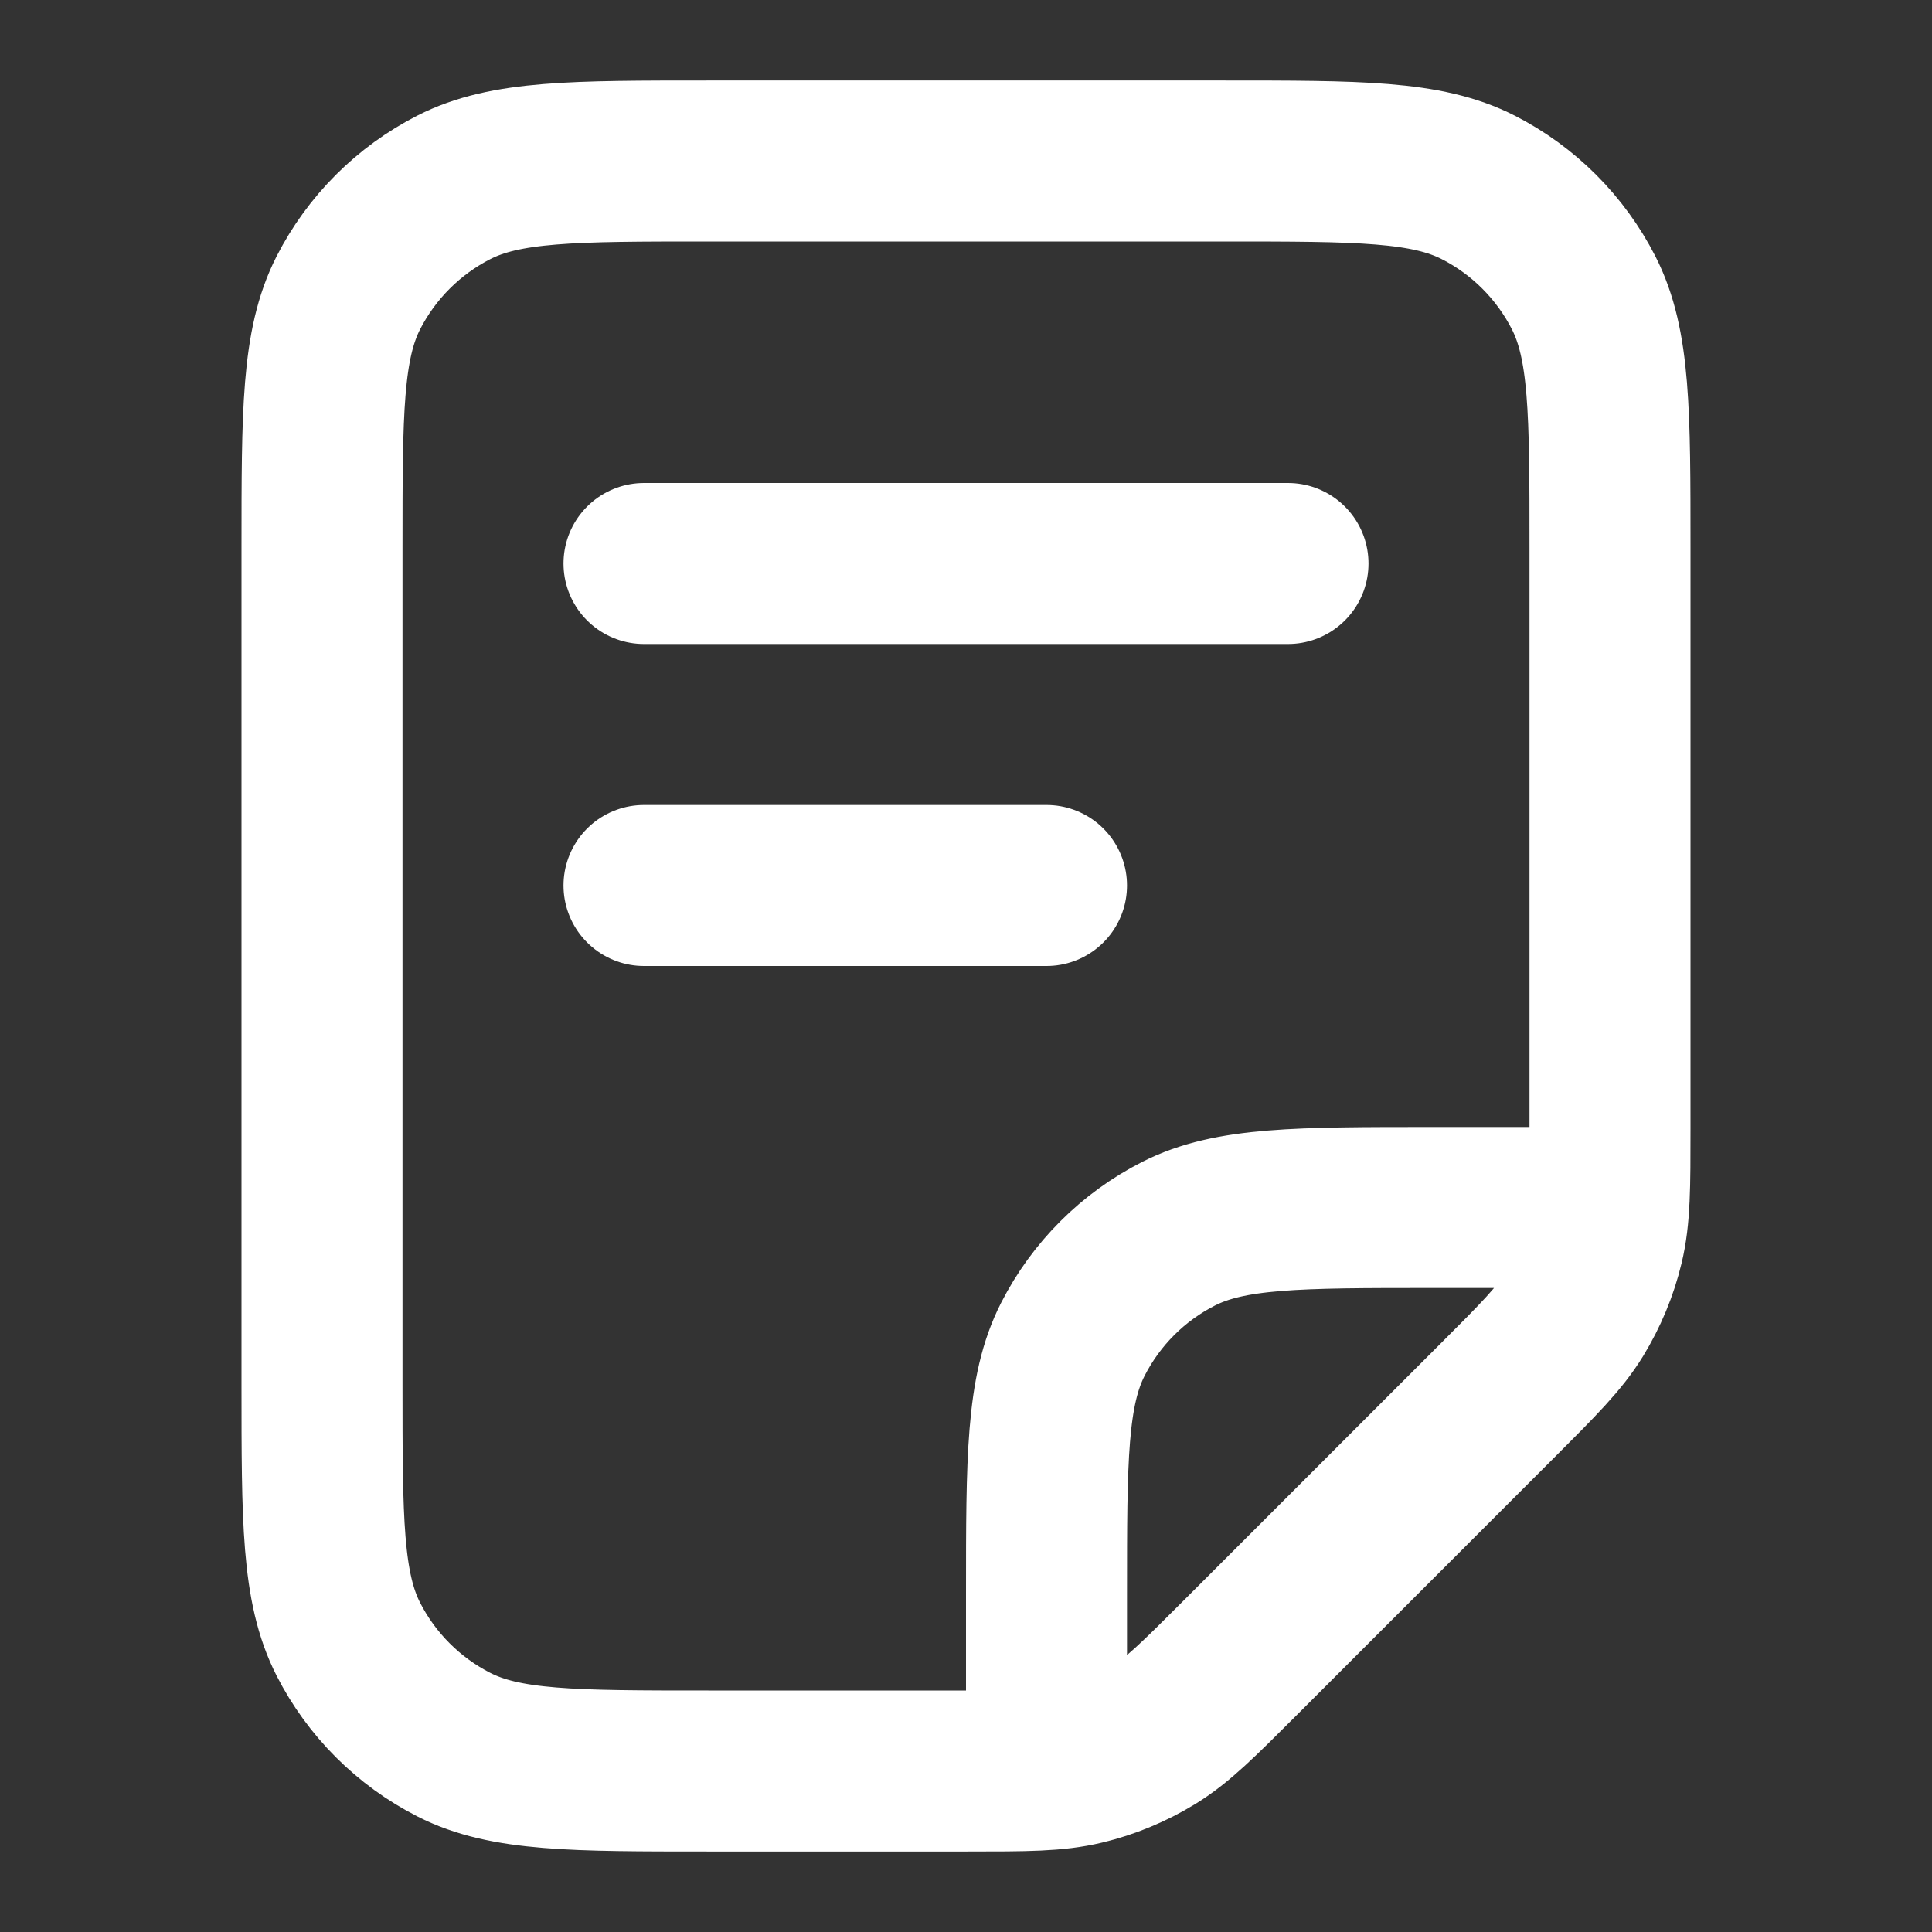 <svg width="24" height="24" viewBox="0 0 24 24" fill="none" xmlns="http://www.w3.org/2000/svg">
<rect x="0" y="0" width="24" height="24" fill="#333333" stroke="none"/>
<path d="M8 7H16M8 11H13M13 21.5V19.8C13 18.12 13 17.28 13.327 16.638C13.615 16.073 14.073 15.615 14.638 15.327C15.28 15 16.12 15 17.8 15H19.5M20 14.012V6.8C20 5.12 20 4.28 19.673 3.638C19.385 3.074 18.927 2.615 18.362 2.327C17.72 2 16.88 2 15.2 2H8.8C7.12 2 6.28 2 5.638 2.327C5.074 2.615 4.615 3.074 4.327 3.638C4 4.28 4 5.12 4 6.8V17.2C4 18.88 4 19.72 4.327 20.362C4.615 20.927 5.074 21.385 5.638 21.673C6.28 22 7.12 22 8.8 22H12.012C12.745 22 13.112 22 13.458 21.917C13.764 21.844 14.056 21.722 14.325 21.558C14.628 21.372 14.887 21.113 15.406 20.594L18.594 17.406C19.113 16.887 19.372 16.628 19.558 16.325C19.722 16.056 19.844 15.764 19.917 15.458C20 15.112 20 14.745 20 14.012Z" stroke="white" stroke-width="2" stroke-linecap="round"/>
</svg>
